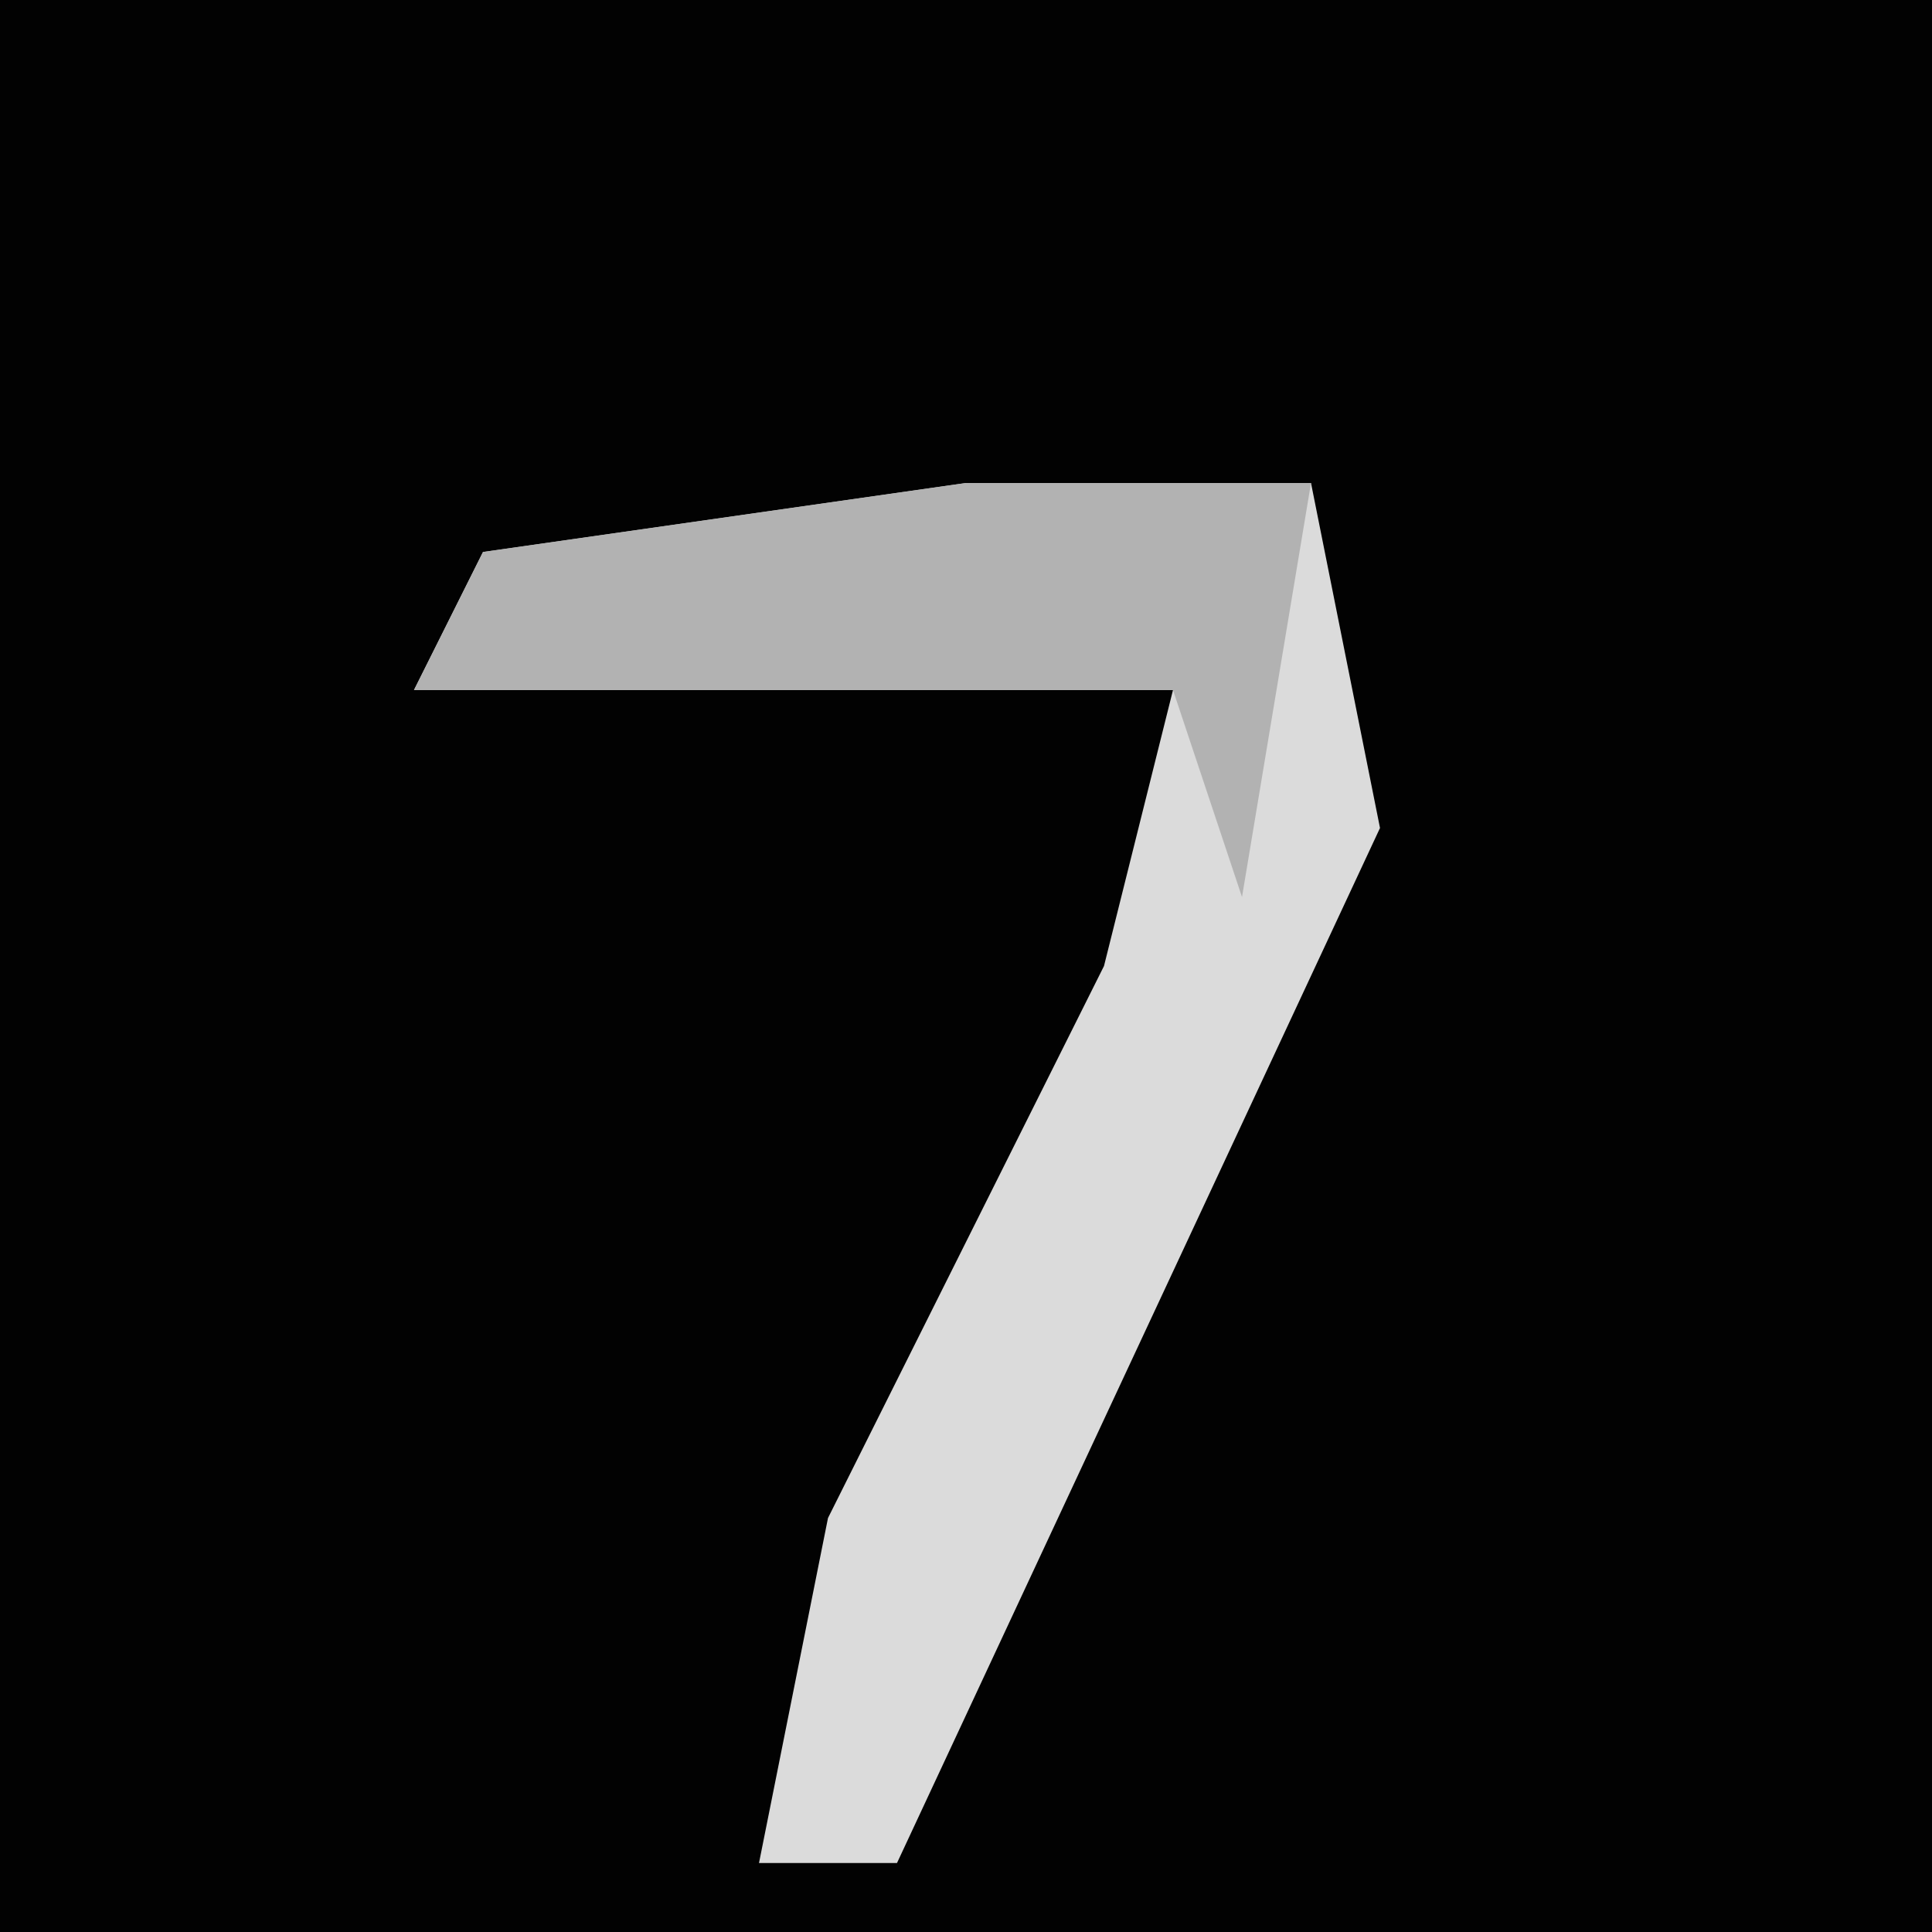 <?xml version="1.0" encoding="UTF-8"?>
<svg version="1.1" xmlns="http://www.w3.org/2000/svg" width="28" height="28">
<path d="M0,0 L28,0 L28,28 L0,28 Z " fill="#020202" transform="translate(0,0)"/>
<path d="M0,0 L5,0 L6,5 L-1,20 L-3,20 L-2,15 L2,7 L3,3 L-8,3 L-7,1 Z " fill="#DBDBDB" transform="translate(14,7)"/>
<path d="M0,0 L5,0 L4,6 L3,3 L-8,3 L-7,1 Z " fill="#B2B2B2" transform="translate(14,7)"/>
</svg>
